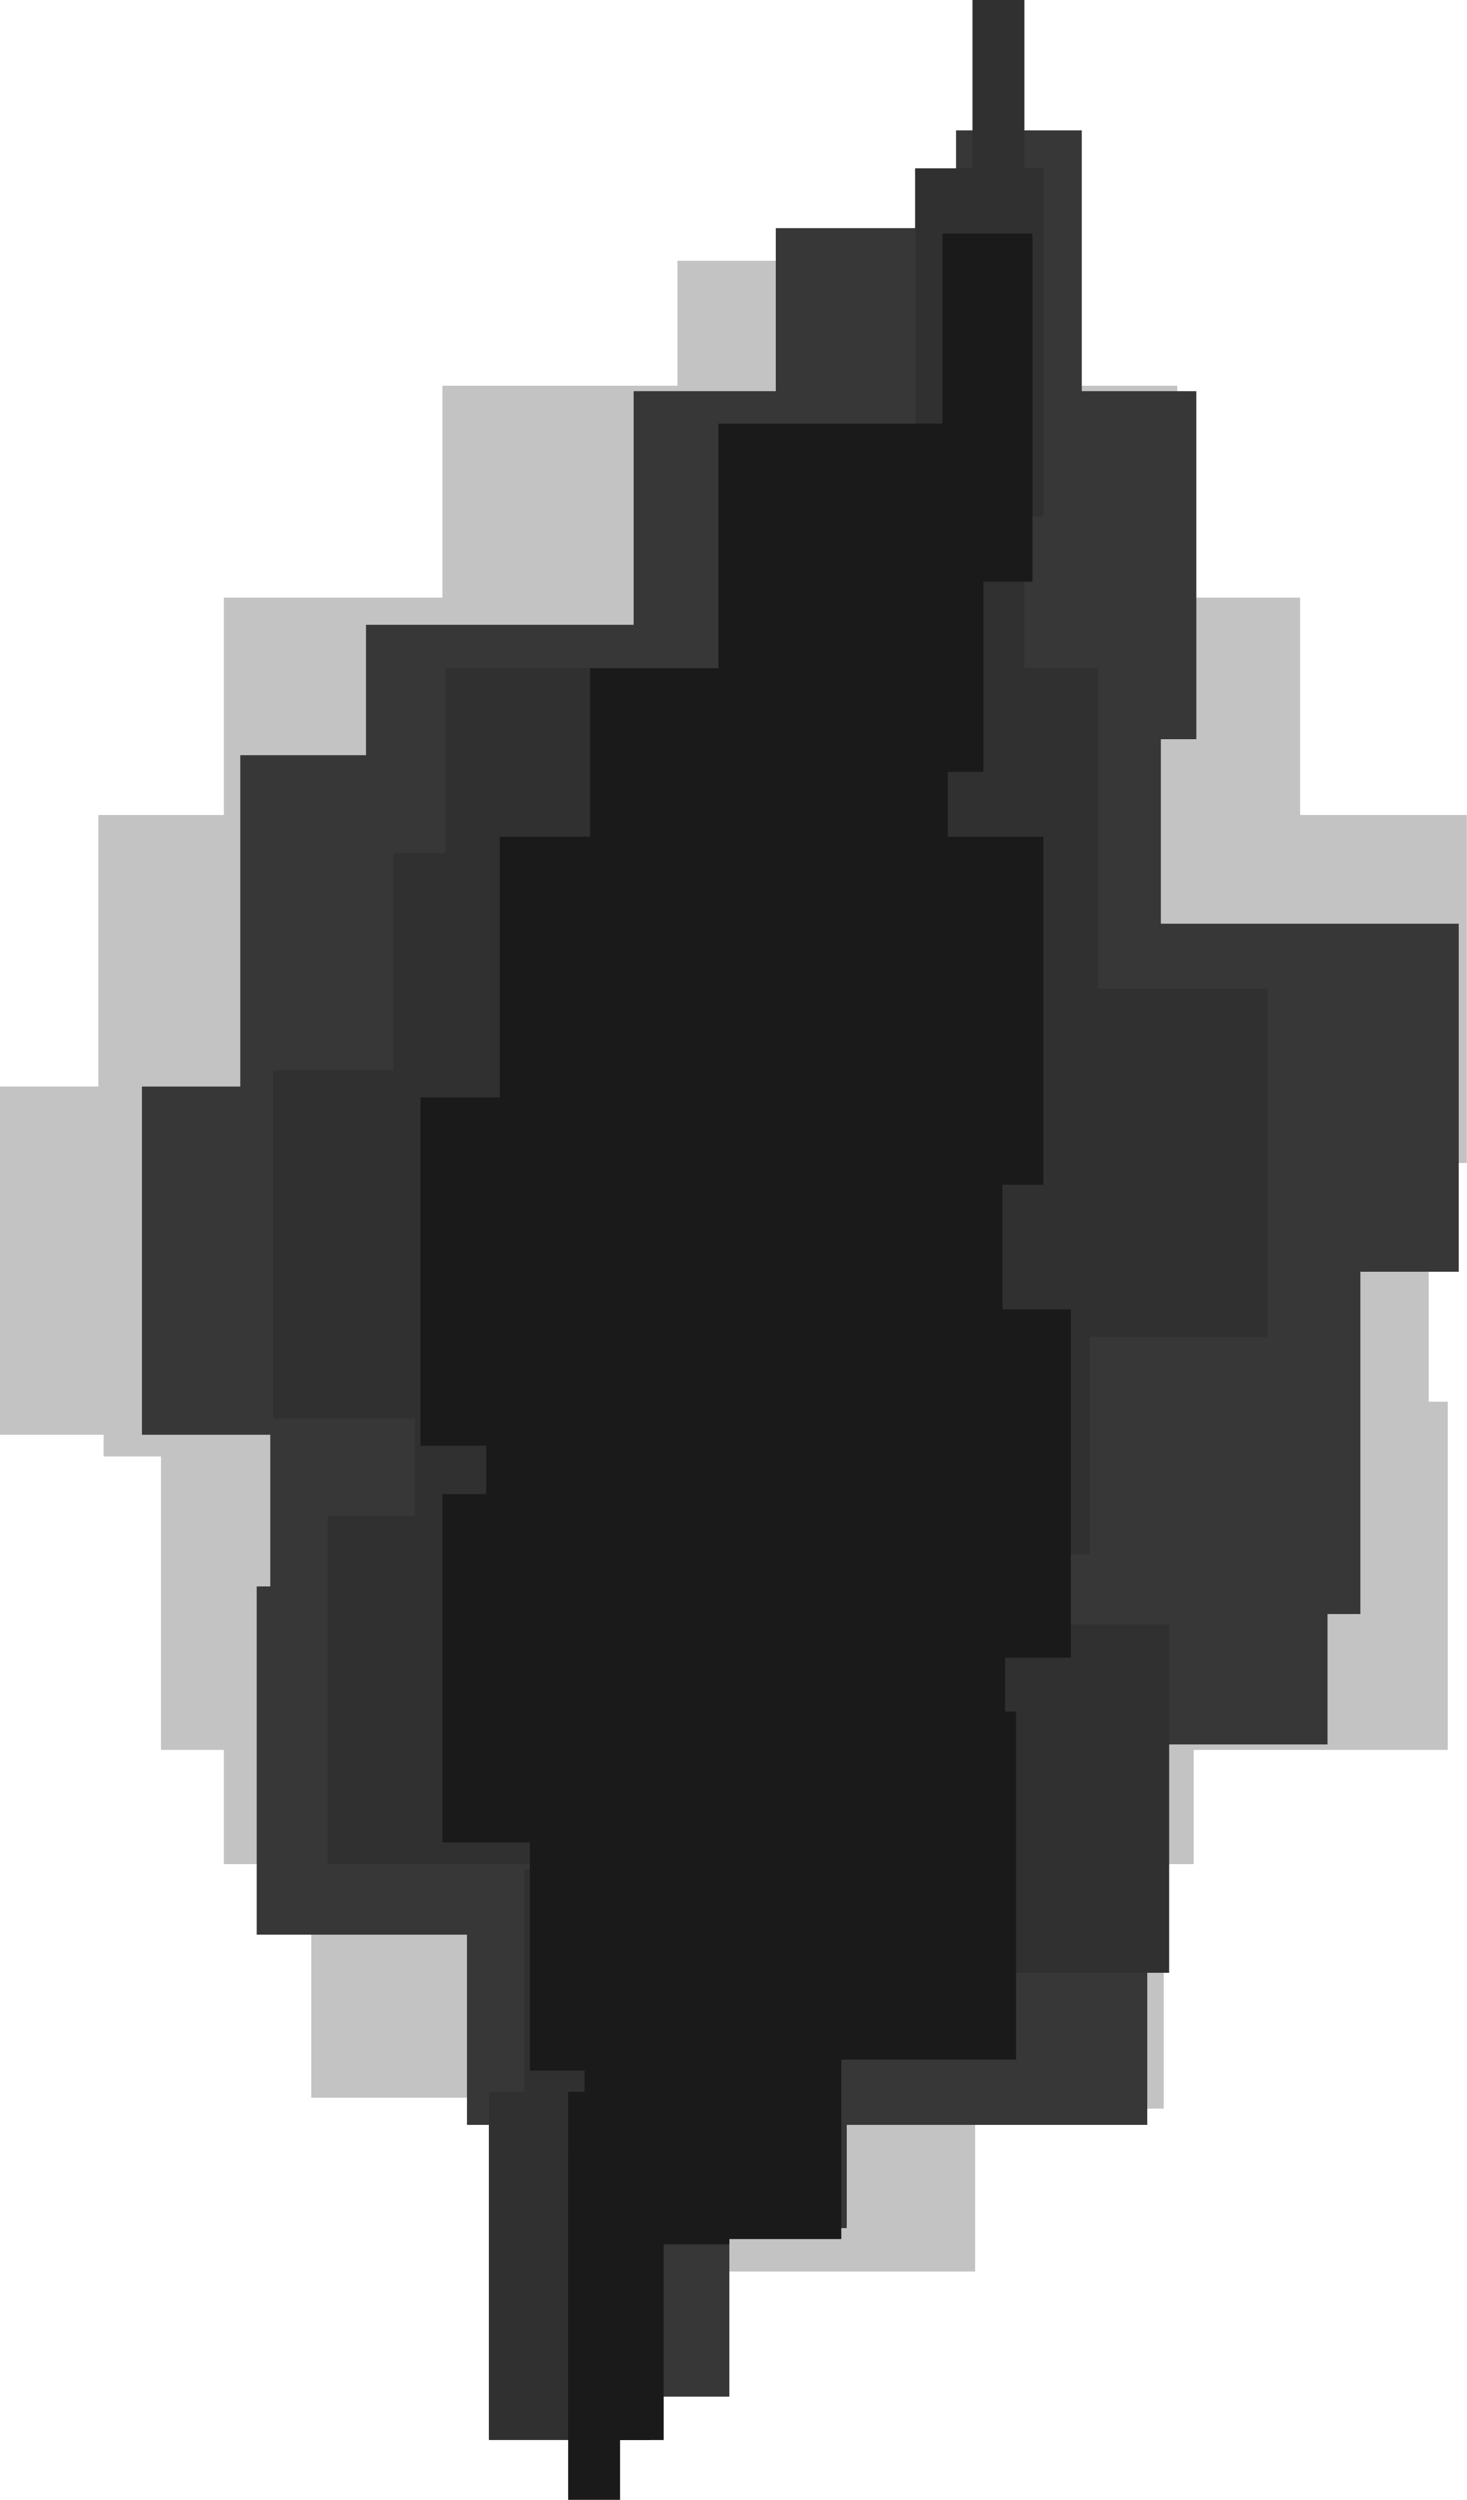 <svg width="66.978" height="114.073" viewBox="0 0 66.978 114.073" fill="none" xmlns="http://www.w3.org/2000/svg" xmlns:xlink="http://www.w3.org/1999/xlink">
	<desc>
			Created with Pixso.
	</desc>
	<defs/>
	<path id="Форма 2 (Граница)" d="M20.2 17.6L20.57 17.6L21.2 17.6L22.07 17.6L23.19 17.6L24.57 17.6L26.19 17.6L27.93 17.6L29.93 17.6L32.17 17.6L33.42 17.6L34.67 17.6L37.41 17.6L40.28 17.6L44.52 17.6L48.64 17.6L50.38 17.6L51.13 17.6L51.88 17.6L52.63 17.6L52.88 17.6L53.13 17.6L53.5 17.6L53.63 17.6L53.75 17.6L53.75 33.49L53.63 33.49L53.5 33.49L53.13 33.49L52.88 33.49L52.63 33.49L51.88 33.49L51.13 33.49L50.38 33.49L48.64 33.49L44.52 33.49L40.28 33.49L37.41 33.49L34.67 33.49L33.42 33.49L32.17 33.49L29.93 33.49L27.93 33.49L26.19 33.49L24.57 33.49L23.19 33.49L22.07 33.49L21.2 33.49L20.57 33.49L20.2 33.49L20.2 17.6Z" fill="#C3C3C3" fill-opacity="1" fill-rule="evenodd"/>
	<path id="Форма 3 (Граница)" d="M10.22 27.27L10.72 27.27L11.84 27.27L12.47 27.27L13.09 27.27L14.84 27.27L17.08 27.27L19.58 27.27L22.82 27.27L26.31 27.27L29.93 27.27L33.05 27.27L35.67 27.27L41.28 27.27L47.02 27.27L49.01 27.27L50.26 27.27L51.76 27.27L52.38 27.27L53 27.27L53.63 27.27L54.25 27.27L55.12 27.27L55.75 27.27L56.37 27.27L56.62 27.27L56.87 27.27L57.49 27.27L58.24 27.27L58.87 27.27L59.12 27.27L59.36 27.27L59.36 43.16L59.12 43.16L58.87 43.16L58.24 43.16L57.49 43.16L56.87 43.16L56.62 43.16L56.37 43.16L55.75 43.16L55.12 43.16L54.25 43.16L53.63 43.16L53 43.16L52.38 43.16L51.76 43.16L50.26 43.16L49.01 43.16L47.02 43.16L41.28 43.16L35.67 43.16L33.05 43.16L29.93 43.16L26.31 43.16L22.82 43.16L19.58 43.16L17.08 43.16L14.84 43.16L13.09 43.16L12.47 43.16L11.84 43.16L10.72 43.16L10.22 43.16L10.22 27.27Z" fill="#C3C3C3" fill-opacity="1" fill-rule="evenodd"/>
	<path id="Форма 4 (Граница)" d="M4.49 37.19L4.98 37.19L5.73 37.19L6.48 37.19L7.23 37.19L8.35 37.19L10.35 37.19L12.72 37.19L15.46 37.19L19.08 37.19L22.94 37.19L26.44 37.19L29.31 37.19L31.92 37.19L37.91 37.19L44.27 37.19L47.02 37.19L48.89 37.19L51.01 37.19L53.13 37.19L54.62 37.19L55.87 37.19L57.24 37.19L58.49 37.19L59.61 37.19L60.49 37.19L61.36 37.19L62.48 37.19L63.61 37.19L64.1 37.19L64.6 37.19L65.1 37.19L65.6 37.19L66.47 37.19L66.97 37.19L66.97 53.07L66.47 53.07L65.6 53.07L65.1 53.07L64.6 53.07L64.1 53.07L63.61 53.07L62.48 53.07L61.36 53.07L60.49 53.07L59.61 53.07L58.49 53.07L57.24 53.07L55.87 53.07L54.62 53.07L53.13 53.07L51.01 53.07L48.89 53.07L47.02 53.07L44.27 53.07L37.91 53.07L31.92 53.07L29.31 53.07L26.44 53.07L22.94 53.07L19.08 53.07L15.46 53.07L12.72 53.07L10.35 53.07L8.35 53.07L7.23 53.07L6.48 53.07L5.73 53.07L4.98 53.07L4.49 53.07L4.49 37.19Z" fill="#C3C3C3" fill-opacity="1" fill-rule="evenodd"/>
	<path id="Форма 5 (Граница)" d="M0 49.58L0.37 49.58L0.99 49.58L1.62 49.58L2.74 49.58L3.99 49.58L5.36 49.58L7.23 49.58L7.23 65.47L5.36 65.47L3.99 65.47L2.74 65.47L1.62 65.47L0.99 65.47L0.37 65.47L0 65.47L0 49.58Z" fill="#C3C3C3" fill-opacity="1" fill-rule="evenodd"/>
	<path id="Форма 6 (Граница)" d="M4.73 50.58L5.36 50.58L6.36 50.58L7.48 50.58L8.85 50.58L10.47 50.58L12.34 50.58L14.34 50.58L15.46 50.58L16.58 50.58L21.7 50.58L27.19 50.58L29.56 50.58L30.8 50.58L32.05 50.58L33.92 50.58L35.67 50.58L36.41 50.58L37.16 50.58L38.54 50.58L39.16 50.58L39.78 50.58L40.91 50.58L42.28 50.58L43.77 50.58L44.77 50.58L45.64 50.58L46.52 50.58L47.52 50.58L48.64 50.58L49.39 50.58L50.01 50.58L50.76 50.58L51.38 50.58L52.01 50.58L52.63 50.58L52.88 50.58L53.13 50.58L53.5 50.58L53.88 50.58L54.13 50.58L54.38 50.58L54.87 50.58L55.5 50.58L56.12 50.58L56.37 50.58L56.62 50.58L56.87 50.58L57.12 50.58L57.49 50.58L57.87 50.58L58.24 50.58L58.37 50.58L58.49 50.58L58.87 50.58L59.24 50.58L59.61 50.58L59.86 50.58L60.11 50.58L60.36 50.58L60.61 50.58L60.99 50.58L61.11 50.58L61.24 50.58L61.36 50.58L61.48 50.58L61.73 50.58L62.23 50.58L62.86 50.58L63.48 50.58L64.1 50.58L64.35 50.58L64.6 50.58L64.98 50.58L65.1 50.58L65.23 50.58L65.23 66.46L65.1 66.46L64.98 66.46L64.6 66.46L64.35 66.46L64.1 66.46L63.48 66.46L62.86 66.46L62.23 66.46L61.73 66.46L61.48 66.46L61.36 66.46L61.24 66.46L61.11 66.46L60.99 66.46L60.61 66.46L60.36 66.46L60.11 66.46L59.86 66.46L59.61 66.46L59.24 66.46L58.87 66.46L58.49 66.46L58.37 66.46L58.24 66.46L57.87 66.46L57.49 66.46L57.12 66.46L56.87 66.46L56.62 66.46L56.37 66.46L56.12 66.46L55.5 66.46L54.87 66.46L54.38 66.46L54.13 66.46L53.88 66.46L53.5 66.46L53.13 66.46L52.88 66.46L52.63 66.46L52.01 66.46L51.38 66.46L50.76 66.46L50.01 66.46L49.39 66.46L48.64 66.46L47.52 66.46L46.52 66.46L45.64 66.46L44.77 66.46L43.77 66.46L42.28 66.46L40.91 66.46L39.78 66.46L39.16 66.46L38.54 66.46L37.16 66.46L36.41 66.46L35.67 66.46L33.92 66.46L32.05 66.46L30.8 66.46L29.56 66.46L27.19 66.46L21.7 66.46L16.58 66.46L15.46 66.46L14.34 66.46L12.34 66.46L10.47 66.46L8.85 66.46L7.48 66.46L6.36 66.46L5.36 66.46L4.73 66.46L4.73 50.58Z" fill="#C3C3C3" fill-opacity="1" fill-rule="evenodd"/>
	<path id="Форма 7 (Граница)" d="M66.1 79.85L65.6 79.85L65.1 79.85L64.6 79.85L63.73 79.85L62.86 79.85L61.86 79.85L60.74 79.85L60.11 79.85L59.49 79.85L57.99 79.85L57.12 79.85L56.25 79.85L55.37 79.85L54.5 79.85L50.51 79.85L45.89 79.85L43.77 79.85L42.65 79.85L41.53 79.85L40.28 79.85L39.28 79.85L38.41 79.85L37.66 79.85L37.16 79.85L36.54 79.85L35.92 79.85L35.17 79.85L34.42 79.85L33.55 79.85L32.42 79.85L31.68 79.85L31.05 79.85L30.18 79.85L29.18 79.85L28.18 79.85L27.31 79.85L26.69 79.85L26.44 79.85L26.19 79.85L25.69 79.85L25.31 79.85L24.94 79.85L24.44 79.85L24.07 79.85L23.94 79.85L23.82 79.85L23.44 79.85L23.07 79.85L22.57 79.85L21.82 79.85L21.2 79.85L20.7 79.85L20.33 79.85L19.95 79.85L19.7 79.85L19.45 79.85L19.08 79.85L18.7 79.85L18.33 79.85L18.2 79.85L18.08 79.85L17.96 79.85L17.83 79.85L17.71 79.85L17.58 79.85L17.08 79.85L16.46 79.85L16.21 79.85L15.96 79.85L15.59 79.85L15.46 79.85L15.34 79.85L15.21 79.85L15.09 79.85L14.84 79.85L14.71 79.85L14.59 79.85L14.46 79.85L14.34 79.85L14.21 79.85L14.09 79.85L13.71 79.85L13.47 79.85L13.22 79.85L12.97 79.85L12.72 79.85L12.34 79.85L12.22 79.85L12.09 79.85L11.84 79.85L11.72 79.85L11.59 79.85L11.47 79.85L11.35 79.85L11.1 79.85L10.97 79.85L10.85 79.85L10.72 79.85L10.6 79.85L10.47 79.85L10.35 79.85L10.22 79.85L10.1 79.85L9.85 79.85L9.72 79.85L9.6 79.85L9.35 79.85L9.22 79.85L9.1 79.85L8.98 79.85L8.85 79.85L8.73 79.85L8.6 79.85L8.48 79.85L8.35 79.85L8.1 79.85L7.98 79.85L7.85 79.85L7.73 79.85L7.6 79.85L7.35 79.85L7.35 63.96L7.6 63.96L7.73 63.96L7.85 63.96L7.98 63.96L8.1 63.96L8.35 63.96L8.48 63.96L8.6 63.96L8.73 63.96L8.85 63.96L8.98 63.96L9.1 63.96L9.22 63.96L9.35 63.96L9.6 63.96L9.72 63.96L9.85 63.96L10.1 63.96L10.22 63.96L10.35 63.96L10.47 63.96L10.6 63.96L10.72 63.96L10.85 63.96L10.97 63.96L11.1 63.96L11.35 63.96L11.47 63.96L11.59 63.96L11.72 63.96L11.84 63.96L12.09 63.96L12.22 63.96L12.34 63.96L12.72 63.96L12.97 63.96L13.22 63.96L13.47 63.96L13.71 63.96L14.09 63.96L14.21 63.96L14.34 63.96L14.46 63.96L14.59 63.96L14.71 63.96L14.84 63.96L15.09 63.96L15.21 63.96L15.34 63.96L15.46 63.96L15.59 63.96L15.96 63.96L16.21 63.96L16.46 63.96L17.08 63.96L17.58 63.96L17.71 63.96L17.83 63.96L17.96 63.96L18.08 63.96L18.2 63.96L18.33 63.96L18.7 63.96L19.08 63.96L19.45 63.96L19.7 63.96L19.95 63.96L20.33 63.96L20.7 63.96L21.2 63.96L21.82 63.96L22.57 63.96L23.07 63.96L23.44 63.96L23.82 63.96L23.94 63.96L24.07 63.96L24.44 63.96L24.94 63.96L25.31 63.96L25.69 63.96L26.19 63.96L26.44 63.96L26.69 63.96L27.31 63.96L28.18 63.96L29.18 63.96L30.18 63.96L31.05 63.96L31.68 63.96L32.42 63.96L33.55 63.96L34.42 63.96L35.17 63.96L35.92 63.96L36.54 63.96L37.16 63.96L37.66 63.96L38.41 63.96L39.28 63.96L40.28 63.96L41.53 63.96L42.65 63.96L43.77 63.96L45.89 63.96L50.51 63.96L54.5 63.96L55.37 63.96L56.25 63.96L57.12 63.96L57.99 63.96L59.49 63.96L60.11 63.96L60.74 63.96L61.86 63.96L62.86 63.96L63.73 63.96L64.6 63.96L65.1 63.96L65.6 63.96L66.1 63.96L66.1 79.85Z" fill="#C3C3C3" fill-opacity="1" fill-rule="evenodd"/>
	<path id="Форма 8 (Граница)" d="M10.22 69.17L12.72 69.17L15.96 69.17L17.71 69.17L19.58 69.17L21.32 69.17L23.07 69.17L25.06 69.17L26.19 69.17L27.31 69.17L28.43 69.17L29.56 69.17L31.68 69.17L33.92 69.17L36.17 69.17L38.16 69.17L42.03 69.17L46.02 69.17L47.89 69.17L49.01 69.17L50.01 69.17L50.88 69.17L51.76 69.17L52.75 69.17L53.38 69.17L53.63 69.17L53.88 69.17L54.25 69.17L54.5 69.17L54.5 85.06L54.25 85.06L53.88 85.06L53.63 85.06L53.38 85.06L52.75 85.06L51.76 85.06L50.88 85.06L50.01 85.06L49.01 85.06L47.89 85.06L46.02 85.06L42.03 85.06L38.16 85.06L36.17 85.06L33.92 85.06L31.68 85.06L29.56 85.06L28.43 85.06L27.31 85.06L26.19 85.06L25.06 85.06L23.07 85.06L21.32 85.06L19.58 85.06L17.71 85.06L15.96 85.06L12.72 85.06L10.22 85.06L10.22 69.17Z" fill="#C3C3C3" fill-opacity="1" fill-rule="evenodd"/>
	<path id="Форма 9 (Граница)" d="M53.13 96.22L52.63 96.22L52.01 96.22L51.51 96.22L50.63 96.22L50.13 96.22L49.64 96.22L49.14 96.22L48.64 96.22L47.52 96.22L46.27 96.22L45.64 96.22L45.02 96.22L43.65 96.22L42.15 96.22L40.91 96.22L38.04 96.22L34.54 96.22L32.92 96.22L32.17 96.22L31.92 96.22L31.68 96.22L31.3 96.22L31.18 96.22L31.05 96.22L30.93 96.22L30.8 96.22L30.68 96.22L30.55 96.22L30.43 96.22L30.3 96.22L29.93 96.22L29.18 96.22L28.43 96.22L28.06 96.22L27.68 96.22L27.31 96.22L27.31 80.33L27.68 80.33L28.06 80.33L28.43 80.33L29.18 80.33L29.93 80.33L30.3 80.33L30.43 80.33L30.55 80.33L30.68 80.33L30.8 80.33L30.93 80.33L31.05 80.33L31.18 80.33L31.3 80.33L31.68 80.33L31.92 80.33L32.17 80.33L32.92 80.33L34.54 80.33L38.04 80.33L40.91 80.33L42.15 80.33L43.65 80.33L45.02 80.33L45.64 80.33L46.27 80.33L47.52 80.33L48.64 80.33L49.14 80.33L49.64 80.33L50.13 80.33L50.63 80.33L51.51 80.33L52.01 80.33L52.63 80.33L53.13 80.33L53.13 96.22Z" fill="#C3C3C3" fill-opacity="1" fill-rule="evenodd"/>
	<path id="Форма 10 (Граница)" d="M14.21 79.83L14.59 79.83L15.21 79.83L15.59 79.83L15.96 79.83L16.83 79.83L17.46 79.83L18.08 79.83L19.2 79.83L20.45 79.83L21.2 79.83L21.95 79.83L23.32 79.83L24.94 79.83L26.81 79.83L28.43 79.83L30.68 79.83L32.55 79.83L33.05 79.83L33.17 79.83L33.3 79.83L33.42 79.83L33.55 79.83L33.8 79.83L33.8 95.72L33.55 95.72L33.42 95.72L33.3 95.72L33.17 95.72L33.05 95.72L32.55 95.72L30.68 95.72L28.43 95.72L26.81 95.72L24.94 95.72L23.32 95.72L21.95 95.72L21.2 95.72L20.45 95.72L19.2 95.72L18.08 95.72L17.46 95.72L16.83 95.72L15.96 95.72L15.59 95.72L15.21 95.72L14.59 95.72L14.21 95.72L14.21 79.83Z" fill="#C3C3C3" fill-opacity="1" fill-rule="evenodd"/>
	<path id="Форма 11 (Граница)" d="M23.69 87.77L24.32 87.77L25.19 87.77L25.81 87.77L26.31 87.77L26.94 87.77L27.43 87.77L27.93 87.77L29.18 87.77L30.43 87.77L31.55 87.77L32.8 87.77L33.8 87.77L34.79 87.77L36.17 87.77L37.54 87.77L40.41 87.77L43.15 87.77L43.77 87.77L43.9 87.77L44.02 87.77L44.15 87.77L44.27 87.77L44.4 87.77L44.52 87.77L44.52 103.65L44.4 103.65L44.27 103.65L44.15 103.65L44.02 103.65L43.9 103.65L43.77 103.65L43.15 103.65L40.41 103.65L37.54 103.65L36.17 103.65L34.79 103.65L33.8 103.65L32.8 103.65L31.55 103.65L30.43 103.65L29.18 103.65L27.93 103.65L27.43 103.65L26.94 103.65L26.31 103.65L25.81 103.65L25.19 103.65L24.32 103.65L23.69 103.65L23.69 87.77Z" fill="#C3C3C3" fill-opacity="1" fill-rule="evenodd"/>
	<path id="Форма 12 (Граница)" d="M30.93 11.9L31.43 11.9L32.17 11.9L32.67 11.9L32.92 11.9L33.17 11.9L33.8 11.9L34.42 11.9L35.17 11.9L36.17 11.9L37.29 11.9L38.78 11.9L40.28 11.9L41.65 11.9L43.15 11.9L44.4 11.9L45.52 11.9L46.27 11.9L46.39 11.9L46.52 11.9L46.64 11.9L46.77 11.9L47.14 11.9L47.52 11.9L47.64 11.9L47.77 11.9L47.89 11.9L48.01 11.9L48.14 11.9L48.26 11.9L48.51 11.9L48.64 11.9L48.76 11.9L48.76 27.78L48.64 27.78L48.51 27.78L48.26 27.78L48.14 27.78L48.01 27.78L47.89 27.78L47.77 27.78L47.64 27.78L47.52 27.78L47.14 27.78L46.77 27.78L46.64 27.78L46.52 27.78L46.39 27.78L46.27 27.78L45.52 27.78L44.4 27.78L43.15 27.78L41.65 27.78L40.28 27.78L38.78 27.78L37.29 27.78L36.17 27.78L35.17 27.78L34.42 27.78L33.8 27.78L33.17 27.78L32.92 27.78L32.67 27.78L32.17 27.78L31.43 27.78L30.93 27.78L30.93 11.9Z" fill="#C3C3C3" fill-opacity="1" fill-rule="evenodd"/>
	<path id="Форма 13 (Граница)" d="M52.38 96.96L52.01 96.96L51.51 96.96L51.38 96.96L51.26 96.96L51.13 96.96L51.01 96.96L50.88 96.96L50.76 96.96L50.26 96.96L49.26 96.96L47.89 96.96L46.52 96.96L44.77 96.96L43.03 96.96L41.28 96.96L39.41 96.96L37.79 96.96L34.54 96.96L30.93 96.96L29.18 96.96L28.31 96.96L27.43 96.96L26.56 96.96L25.81 96.96L25.19 96.96L24.69 96.96L24.32 96.96L24.19 96.96L24.07 96.96L23.94 96.96L23.82 96.96L23.44 96.96L23.19 96.96L22.94 96.96L22.7 96.96L22.45 96.96L22.2 96.96L21.95 96.96L21.57 96.96L21.45 96.96L21.32 96.96L21.32 81.07L21.45 81.07L21.57 81.07L21.95 81.07L22.2 81.07L22.45 81.07L22.7 81.07L22.94 81.07L23.19 81.07L23.44 81.07L23.82 81.07L23.94 81.07L24.07 81.07L24.19 81.07L24.32 81.07L24.69 81.07L25.19 81.07L25.81 81.07L26.56 81.07L27.43 81.07L28.31 81.07L29.18 81.07L30.93 81.07L34.54 81.07L37.79 81.07L39.41 81.07L41.28 81.07L43.03 81.07L44.77 81.07L46.52 81.07L47.89 81.07L49.26 81.07L50.26 81.07L50.76 81.07L50.88 81.07L51.01 81.07L51.13 81.07L51.26 81.07L51.38 81.07L51.51 81.07L52.01 81.07L52.38 81.07L52.38 96.96Z" fill="#373737" fill-opacity="1" fill-rule="evenodd"/>
	<path id="Форма 14 (Граница)" d="M11.72 72.39L12.34 72.39L13.47 72.39L14.21 72.39L15.09 72.39L16.71 72.39L18.7 72.39L19.7 72.39L20.7 72.39L22.82 72.39L24.94 72.39L27.06 72.39L29.43 72.39L31.68 72.39L33.55 72.39L35.17 72.39L38.04 72.39L40.91 72.39L42.03 72.39L42.53 72.39L42.9 72.39L43.27 72.39L43.4 72.39L43.52 72.39L43.65 72.39L43.77 72.39L43.9 72.39L44.02 72.39L44.52 72.39L45.52 72.39L46.52 72.39L46.52 88.28L45.52 88.28L44.52 88.28L44.02 88.28L43.9 88.28L43.77 88.28L43.65 88.28L43.52 88.28L43.4 88.28L43.27 88.28L42.9 88.28L42.53 88.28L42.03 88.28L40.91 88.28L38.04 88.28L35.17 88.28L33.55 88.28L31.68 88.28L29.43 88.28L27.06 88.28L24.94 88.28L22.82 88.28L20.7 88.28L19.7 88.28L18.7 88.28L16.71 88.28L15.09 88.28L14.21 88.28L13.47 88.28L12.34 88.28L11.72 88.28L11.72 72.39Z" fill="#373737" fill-opacity="1" fill-rule="evenodd"/>
	<path id="Форма 15 (Граница)" d="M50.88 76.38L47.02 76.38L42.28 76.38L40.03 76.38L37.66 76.38L35.79 76.38L33.42 76.38L30.8 76.38L29.68 76.38L28.56 76.38L26.19 76.38L24.94 76.38L23.69 76.38L21.45 76.38L19.7 76.38L18.45 76.38L16.83 76.38L15.21 76.38L14.34 76.38L13.71 76.38L13.47 76.38L13.22 76.38L12.97 76.38L12.72 76.38L12.34 76.38L12.34 60.49L12.72 60.49L12.97 60.49L13.22 60.49L13.47 60.49L13.71 60.49L14.34 60.49L15.21 60.49L16.83 60.49L18.45 60.49L19.7 60.49L21.45 60.49L23.69 60.49L24.94 60.49L26.19 60.49L28.56 60.49L29.68 60.49L30.8 60.49L33.42 60.49L35.79 60.49L37.66 60.49L40.03 60.49L42.28 60.49L47.02 60.49L50.88 60.49L50.88 76.38Z" fill="#373737" fill-opacity="1" fill-rule="evenodd"/>
	<path id="Форма 16 (Граница)" d="M6.48 49.58L8.6 49.58L11.59 49.58L13.59 49.58L15.71 49.58L17.96 49.58L20.33 49.58L22.45 49.58L24.69 49.58L25.94 49.58L27.19 49.58L29.56 49.58L31.92 49.58L34.17 49.58L35.17 49.58L36.17 49.58L38.04 49.58L40.91 49.58L43.65 49.58L44.9 49.58L45.77 49.58L46.39 49.58L46.64 49.58L46.89 49.58L47.39 49.58L47.64 49.58L47.89 49.58L48.39 49.58L49.14 49.58L49.89 49.58L50.26 49.58L50.63 49.58L51.01 49.58L51.13 49.58L51.26 49.58L51.38 49.58L51.51 49.58L51.63 49.58L51.76 49.58L52.13 49.58L52.5 49.58L52.5 65.47L52.13 65.47L51.76 65.47L51.63 65.47L51.51 65.47L51.38 65.47L51.26 65.47L51.13 65.47L51.01 65.47L50.63 65.47L50.26 65.47L49.89 65.47L49.14 65.47L48.39 65.47L47.89 65.47L47.64 65.47L47.39 65.47L46.89 65.47L46.64 65.47L46.39 65.47L45.77 65.47L44.9 65.47L43.65 65.47L40.91 65.47L38.04 65.47L36.17 65.47L35.17 65.47L34.17 65.47L31.92 65.47L29.56 65.47L27.19 65.47L25.94 65.47L24.69 65.47L22.45 65.47L20.33 65.47L17.96 65.47L15.71 65.47L13.59 65.47L11.59 65.47L8.6 65.47L6.48 65.47L6.48 49.58Z" fill="#373737" fill-opacity="1" fill-rule="evenodd"/>
	<path id="Форма 17 (Граница)" d="M51.13 54.06L49.26 54.06L46.64 54.06L45.27 54.06L44.15 54.06L42.65 54.06L40.78 54.06L39.91 54.06L39.03 54.06L38.16 54.06L37.29 54.06L35.67 54.06L34.17 54.06L32.55 54.06L31.05 54.06L29.93 54.06L27.93 54.06L25.81 54.06L24.94 54.06L24.57 54.06L24.07 54.06L23.32 54.06L22.57 54.06L21.7 54.06L20.95 54.06L20.33 54.06L19.7 54.06L19.7 38.18L20.33 38.18L20.95 38.18L21.7 38.18L22.57 38.18L23.32 38.18L24.07 38.18L24.57 38.18L24.94 38.18L25.81 38.18L27.93 38.18L29.93 38.18L31.05 38.18L32.55 38.18L34.17 38.18L35.67 38.18L37.29 38.18L38.16 38.18L39.03 38.18L39.91 38.18L40.78 38.18L42.65 38.18L44.15 38.18L45.27 38.18L46.64 38.18L49.26 38.18L51.13 38.18L51.13 54.06Z" fill="#373737" fill-opacity="1" fill-rule="evenodd"/>
	<path id="Форма 18 (Граница)" d="M16.71 28.51L17.83 28.51L19.7 28.51L21.57 28.51L23.94 28.51L25.56 28.51L26.31 28.51L27.68 28.51L30.05 28.51L32.92 28.51L35.54 28.51L37.54 28.51L39.16 28.51L40.53 28.51L42.78 28.51L45.15 28.51L46.52 28.51L47.39 28.51L48.14 28.51L48.89 28.51L49.64 28.51L50.38 28.51L50.88 28.51L51.26 28.51L51.38 28.51L51.51 28.51L51.63 28.51L51.76 28.51L51.88 28.51L52.01 28.51L52.26 28.51L52.63 28.51L53 28.51L53 44.4L52.63 44.4L52.26 44.4L52.01 44.4L51.88 44.4L51.76 44.4L51.63 44.4L51.51 44.4L51.38 44.4L51.26 44.4L50.88 44.4L50.38 44.4L49.64 44.4L48.89 44.4L48.14 44.4L47.39 44.4L46.52 44.4L45.15 44.4L42.78 44.4L40.53 44.4L39.16 44.4L37.54 44.4L35.54 44.4L32.92 44.4L30.05 44.4L27.68 44.4L26.31 44.4L25.56 44.4L23.94 44.4L21.57 44.4L19.7 44.4L17.83 44.4L16.71 44.4L16.71 28.51Z" fill="#373737" fill-opacity="1" fill-rule="evenodd"/>
	<path id="Форма 19 (Граница)" d="M54.62 33.73L52.88 33.73L50.51 33.73L49.14 33.73L47.39 33.73L45.64 33.73L43.9 33.73L42.15 33.73L40.78 33.73L39.41 33.73L38.04 33.73L36.66 33.73L35.42 33.73L34.29 33.73L32.55 33.73L31.3 33.73L31.18 33.73L31.05 33.73L30.93 33.73L30.8 33.73L30.43 33.73L29.68 33.73L28.93 33.73L28.93 17.85L29.68 17.85L30.43 17.85L30.8 17.85L30.93 17.85L31.05 17.85L31.18 17.85L31.3 17.85L32.55 17.85L34.29 17.85L35.42 17.85L36.66 17.85L38.04 17.85L39.41 17.85L40.78 17.85L42.15 17.85L43.9 17.85L45.64 17.85L47.39 17.85L49.14 17.85L50.51 17.85L52.88 17.85L54.62 17.85L54.62 33.73Z" fill="#373737" fill-opacity="1" fill-rule="evenodd"/>
	<path id="Форма 20 (Граница)" d="M35.42 10.41L35.79 10.41L36.29 10.41L36.41 10.41L36.54 10.41L36.91 10.41L37.41 10.41L37.66 10.41L37.91 10.41L38.54 10.41L39.28 10.41L40.16 10.41L41.15 10.41L42.4 10.41L43.65 10.41L45.52 10.41L47.27 10.41L47.76 10.41L47.89 10.41L48.01 10.41L48.39 10.41L48.39 26.3L48.01 26.3L47.89 26.3L47.76 26.3L47.27 26.3L45.52 26.3L43.65 26.3L42.4 26.3L41.15 26.3L40.16 26.3L39.28 26.3L38.54 26.3L37.91 26.3L37.66 26.3L37.41 26.3L36.91 26.3L36.54 26.3L36.41 26.3L36.29 26.3L35.79 26.3L35.42 26.3L35.42 10.41Z" fill="#373737" fill-opacity="1" fill-rule="evenodd"/>
	<path id="Форма 21 (Граница)" d="M62.11 73.65L61.61 73.65L60.86 73.65L60.24 73.65L59.36 73.65L58.37 73.65L57.24 73.65L55.75 73.65L54.87 73.65L54 73.65L52.13 73.65L50.01 73.65L47.89 73.65L46.02 73.65L42.53 73.65L42.53 57.77L46.02 57.77L47.89 57.77L50.01 57.77L52.13 57.77L54 57.77L54.87 57.77L55.75 57.77L57.24 57.77L58.37 57.77L59.36 57.77L60.24 57.77L60.86 57.77L61.61 57.77L62.11 57.77L62.11 73.65Z" fill="#373737" fill-opacity="1" fill-rule="evenodd"/>
	<path id="Форма 22 (Граница)" d="M66.6 58.03L65.97 58.03L65.1 58.03L64.48 58.03L63.36 58.03L61.98 58.03L61.36 58.03L60.74 58.03L58.87 58.03L56.62 58.03L54.5 58.03L52.5 58.03L50.38 58.03L48.39 58.03L46.52 58.03L43.15 58.03L40.28 58.03L38.91 58.03L38.04 58.03L37.41 58.03L36.79 58.03L36.41 58.03L36.04 58.03L35.92 58.03L35.79 58.03L35.54 58.03L35.17 58.03L34.79 58.03L34.17 58.03L33.42 58.03L32.8 58.03L32.17 58.03L31.92 58.03L31.68 58.03L31.43 58.03L31.18 58.03L31.18 42.15L31.43 42.15L31.68 42.15L31.92 42.15L32.17 42.15L32.8 42.15L33.42 42.15L34.17 42.15L34.79 42.15L35.17 42.15L35.54 42.15L35.79 42.15L35.92 42.15L36.04 42.15L36.41 42.15L36.79 42.15L37.41 42.15L38.04 42.15L38.91 42.15L40.28 42.15L43.15 42.15L46.52 42.15L48.39 42.15L50.38 42.15L52.5 42.15L54.5 42.15L56.62 42.15L58.87 42.15L60.74 42.15L61.36 42.15L61.98 42.15L63.36 42.15L64.48 42.15L65.1 42.15L65.97 42.15L66.6 42.15L66.6 58.03Z" fill="#373737" fill-opacity="1" fill-rule="evenodd"/>
	<path id="Форма 23 (Граница)" d="M10.97 34.46L11.47 34.46L12.22 34.46L12.47 34.46L12.72 34.46L13.09 34.46L13.47 34.46L14.21 34.46L14.71 34.46L15.21 34.46L16.21 34.46L17.33 34.46L18.7 34.46L19.45 34.46L20.2 34.46L20.95 34.46L21.7 34.46L26.19 34.46L31.18 34.46L32.42 34.46L33.67 34.46L35.29 34.46L36.29 34.46L37.54 34.46L38.66 34.46L39.78 34.46L41.28 34.46L42.53 34.46L42.53 50.35L41.28 50.35L39.78 50.35L38.66 50.35L37.54 50.35L36.29 50.35L35.29 50.35L33.67 50.35L32.42 50.35L31.18 50.35L26.19 50.35L21.7 50.35L20.95 50.35L20.2 50.35L19.45 50.35L18.7 50.35L17.33 50.35L16.21 50.35L15.21 50.35L14.71 50.35L14.21 50.35L13.47 50.35L13.09 50.35L12.72 50.35L12.47 50.35L12.22 50.35L11.47 50.35L10.97 50.35L10.97 34.46Z" fill="#373737" fill-opacity="1" fill-rule="evenodd"/>
	<path id="Форма 24 (Граница)" d="M38.66 101.67L38.29 101.67L37.54 101.67L36.79 101.67L35.92 101.67L35.17 101.67L34.54 101.67L33.8 101.67L33.05 101.67L31.68 101.67L30.43 101.67L30.18 101.67L29.93 101.67L29.55 101.67L29.18 101.67L28.93 101.67L28.68 101.67L28.31 101.67L27.93 101.67L27.56 101.67L27.43 101.67L27.31 101.67L27.19 101.67L27.06 101.67L27.06 85.78L27.19 85.78L27.31 85.78L27.43 85.78L27.56 85.78L27.93 85.78L28.31 85.78L28.68 85.78L28.93 85.78L29.18 85.78L29.55 85.78L29.93 85.78L30.18 85.78L30.43 85.78L31.68 85.78L33.05 85.78L33.8 85.78L34.54 85.78L35.17 85.78L35.92 85.78L36.79 85.78L37.54 85.78L38.29 85.78L38.66 85.78L38.66 101.67Z" fill="#373737" fill-opacity="1" fill-rule="evenodd"/>
	<path id="Форма 25 (Граница)" d="M60.61 79.6L59.99 79.6L58.87 79.6L57.87 79.6L56.99 79.6L56.12 79.6L54.62 79.6L53 79.6L52.38 79.6L51.76 79.6L50.63 79.6L50.13 79.6L49.64 79.6L48.51 79.6L47.27 79.6L43.4 79.6L39.66 79.6L38.91 79.6L38.91 63.72L39.66 63.72L43.4 63.72L47.27 63.72L48.51 63.72L49.64 63.72L50.13 63.72L50.63 63.72L51.76 63.72L52.38 63.72L53 63.72L54.62 63.72L56.12 63.72L56.99 63.72L57.87 63.72L58.87 63.72L59.99 63.72L60.61 63.72L60.61 79.6Z" fill="#373737" fill-opacity="1" fill-rule="evenodd"/>
	<path id="Форма 26 (Граница)" d="M49.39 21.83L48.76 21.83L47.89 21.83L47.64 21.83L47.39 21.83L46.77 21.83L46.02 21.83L45.52 21.83L45.15 21.83L44.77 21.83L44.4 21.83L44.02 21.83L43.65 21.83L43.65 5.95L44.02 5.95L44.4 5.95L44.77 5.95L45.15 5.95L45.52 5.95L46.02 5.95L46.77 5.95L47.39 5.95L47.64 5.95L47.89 5.95L48.76 5.95L49.39 5.95L49.39 21.83Z" fill="#373737" fill-opacity="1" fill-rule="evenodd"/>
	<path id="Форма 27 (Граница)" d="M25.19 93.47L25.69 93.47L26.44 93.47L27.06 93.47L27.56 93.47L27.93 93.47L28.56 93.47L29.56 93.47L31.3 93.47L32.55 93.47L32.67 93.47L32.8 93.47L32.92 93.47L33.05 93.47L33.17 93.47L33.3 93.47L33.3 109.36L33.17 109.36L33.05 109.36L32.92 109.36L32.8 109.36L32.67 109.36L32.55 109.36L31.3 109.36L29.56 109.36L28.56 109.36L27.93 109.36L27.56 109.36L27.06 109.36L26.44 109.36L25.69 109.36L25.19 109.36L25.19 93.47Z" fill="#373737" fill-opacity="1" fill-rule="evenodd"/>
	<path id="Форма 28 (Граница)" d="M33.92 19.83L34.29 19.83L34.92 19.83L35.29 19.83L35.79 19.83L36.54 19.83L37.29 19.83L38.16 19.83L39.41 19.83L40.53 19.83L42.03 19.83L43.4 19.83L43.65 19.83L43.9 19.83L44.27 19.83L44.4 19.83L44.52 19.83L44.65 19.83L44.77 19.83L45.15 19.83L45.52 19.83L45.64 19.83L45.77 19.83L45.89 19.83L46.02 19.83L46.14 19.83L46.27 19.83L46.39 19.83L46.52 19.83L46.64 19.83L46.77 19.83L46.77 35.72L46.64 35.72L46.52 35.72L46.39 35.72L46.27 35.72L46.14 35.72L46.02 35.72L45.89 35.72L45.77 35.72L45.64 35.72L45.52 35.72L45.15 35.72L44.77 35.72L44.65 35.72L44.52 35.72L44.4 35.72L44.27 35.72L43.9 35.72L43.65 35.72L43.4 35.72L42.03 35.72L40.53 35.72L39.41 35.72L38.16 35.72L37.29 35.72L36.54 35.72L35.79 35.72L35.29 35.72L34.92 35.72L34.29 35.72L33.92 35.72L33.92 19.83Z" fill="#303030" fill-opacity="1" fill-rule="evenodd"/>
	<path id="Форма 29 (Граница)" d="M50.13 46.38L49.26 46.38L48.01 46.38L47.39 46.38L46.89 46.38L46.27 46.38L45.52 46.38L44.77 46.38L44.02 46.38L43.27 46.38L42.28 46.38L41.28 46.38L40.41 46.38L39.53 46.38L38.66 46.38L37.04 46.38L35.54 46.38L35.04 46.38L34.67 46.38L34.05 46.38L33.42 46.38L32.8 46.38L31.92 46.38L31.43 46.38L30.93 46.38L30.05 46.38L29.43 46.38L29.18 46.38L28.93 46.38L28.43 46.38L28.18 46.38L27.93 46.38L27.56 46.38L27.43 46.38L27.31 46.38L27.19 46.38L27.06 46.38L26.69 46.38L26.06 46.38L25.31 46.38L24.32 46.38L23.69 46.38L23.07 46.38L22.2 46.38L21.95 46.38L21.7 46.38L21.45 46.38L21.2 46.38L20.82 46.38L20.7 46.38L20.57 46.38L20.33 46.38L20.33 30.49L20.57 30.49L20.7 30.49L20.82 30.49L21.2 30.49L21.45 30.49L21.7 30.49L21.95 30.49L22.2 30.49L23.07 30.49L23.69 30.49L24.32 30.49L25.31 30.49L26.06 30.49L26.69 30.49L27.06 30.49L27.19 30.49L27.31 30.49L27.43 30.49L27.56 30.49L27.93 30.49L28.18 30.49L28.43 30.49L28.93 30.49L29.18 30.49L29.43 30.49L30.05 30.49L30.93 30.49L31.43 30.49L31.92 30.49L32.8 30.49L33.42 30.49L34.05 30.49L34.67 30.49L35.04 30.49L35.54 30.49L37.04 30.49L38.66 30.49L39.53 30.49L40.41 30.49L41.28 30.49L42.28 30.49L43.27 30.49L44.02 30.49L44.77 30.49L45.52 30.49L46.27 30.49L46.89 30.49L47.39 30.49L48.01 30.49L49.26 30.49L50.13 30.49L50.13 46.38Z" fill="#303030" fill-opacity="1" fill-rule="evenodd"/>
	<path id="Форма 30 (Граница)" d="M17.96 38.92L18.58 38.92L19.45 38.92L20.2 38.92L21.07 38.92L21.95 38.92L23.32 38.92L24.94 38.92L26.56 38.92L28.06 38.92L29.93 38.92L31.68 38.92L32.8 38.92L34.05 38.92L35.04 38.92L36.66 38.92L38.16 38.92L38.41 38.92L38.66 38.92L38.91 38.92L39.16 38.92L39.91 38.92L40.53 38.92L40.66 38.92L40.78 38.92L40.91 38.92L41.03 38.92L41.28 38.92L41.4 38.92L41.53 38.92L41.65 38.92L41.78 38.92L41.78 54.81L41.65 54.81L41.53 54.81L41.4 54.81L41.28 54.81L41.03 54.81L40.91 54.81L40.78 54.81L40.66 54.81L40.53 54.81L39.91 54.81L39.16 54.81L38.91 54.81L38.66 54.81L38.41 54.81L38.16 54.81L36.66 54.81L35.04 54.81L34.05 54.81L32.8 54.81L31.68 54.81L29.93 54.81L28.06 54.81L26.56 54.81L24.94 54.81L23.32 54.81L21.95 54.81L21.07 54.81L20.2 54.81L19.45 54.81L18.58 54.81L17.96 54.81L17.96 38.92Z" fill="#303030" fill-opacity="1" fill-rule="evenodd"/>
	<path id="Форма 31 (Граница)" d="M57.87 61.01L57.37 61.01L56.75 61.01L56.62 61.01L56.5 61.01L56.37 61.01L56.25 61.01L55.75 61.01L54.75 61.01L54.13 61.01L53.5 61.01L52.01 61.01L50.38 61.01L48.76 61.01L46.89 61.01L45.89 61.01L44.9 61.01L43.03 61.01L40.28 61.01L37.79 61.01L36.66 61.01L35.79 61.01L35.04 61.01L34.29 61.01L33.42 61.01L32.55 61.01L31.92 61.01L31.3 61.01L30.68 61.01L30.43 61.01L30.18 61.01L29.68 61.01L29.31 61.01L29.18 61.01L29.06 61.01L28.93 61.01L28.81 61.01L28.68 61.01L28.56 61.01L28.31 61.01L27.93 61.01L27.56 61.01L27.19 61.01L26.81 61.01L26.31 61.01L25.69 61.01L25.69 45.12L26.31 45.12L26.81 45.12L27.19 45.12L27.56 45.12L27.93 45.12L28.31 45.12L28.56 45.12L28.68 45.12L28.81 45.12L28.93 45.12L29.06 45.12L29.18 45.12L29.31 45.12L29.68 45.12L30.18 45.12L30.43 45.12L30.68 45.12L31.3 45.12L31.92 45.12L32.55 45.12L33.42 45.12L34.29 45.12L35.04 45.12L35.79 45.12L36.66 45.12L37.79 45.12L40.28 45.12L43.03 45.12L44.9 45.12L45.89 45.12L46.89 45.12L48.76 45.12L50.38 45.12L52.01 45.12L53.5 45.12L54.13 45.12L54.75 45.12L55.75 45.12L56.25 45.12L56.37 45.12L56.5 45.12L56.62 45.12L56.75 45.12L57.37 45.12L57.87 45.12L57.87 61.01Z" fill="#303030" fill-opacity="1" fill-rule="evenodd"/>
	<path id="Форма 32 (Граница)" d="M18.95 55.04L19.58 55.04L20.45 55.04L20.95 55.04L21.95 55.04L23.19 55.04L24.44 55.04L26.19 55.04L28.06 55.04L28.93 55.04L29.8 55.04L30.68 55.04L31.55 55.04L33.55 55.04L35.42 55.04L36.17 55.04L36.91 55.04L38.29 55.04L41.15 55.04L44.4 55.04L46.14 55.04L47.14 55.04L47.39 55.04L47.64 55.04L47.89 55.04L48.14 55.04L48.64 55.04L48.89 55.04L49.14 55.04L49.51 55.04L49.64 55.04L49.76 55.04L49.76 70.93L49.64 70.93L49.51 70.93L49.14 70.93L48.89 70.93L48.64 70.93L48.14 70.93L47.89 70.93L47.64 70.93L47.39 70.93L47.14 70.93L46.14 70.93L44.4 70.93L41.15 70.93L38.29 70.93L36.91 70.93L36.17 70.93L35.42 70.93L33.55 70.93L31.55 70.93L30.68 70.93L29.8 70.93L28.93 70.93L28.06 70.93L26.19 70.93L24.44 70.93L23.19 70.93L21.95 70.93L20.95 70.93L20.45 70.93L19.58 70.93L18.95 70.93L18.95 55.04Z" fill="#303030" fill-opacity="1" fill-rule="evenodd"/>
	<path id="Форма 33 (Граница)" d="M14.96 69.17L15.34 69.17L15.84 69.17L15.96 69.17L16.08 69.17L16.46 69.17L16.96 69.17L17.58 69.17L18.33 69.17L19.2 69.17L20.45 69.17L21.82 69.17L23.19 69.17L26.19 69.17L29.43 69.17L30.93 69.17L31.8 69.17L32.55 69.17L33.17 69.17L33.8 69.17L34.42 69.17L34.67 69.17L34.92 69.17L35.29 69.17L35.79 69.17L36.41 69.17L36.79 69.17L37.16 69.17L37.54 69.17L37.66 69.17L37.79 69.17L37.91 69.17L38.04 69.17L38.16 69.17L38.29 69.17L38.41 69.17L38.54 69.17L38.66 69.17L38.78 69.17L38.91 69.17L39.03 69.17L39.41 69.17L39.91 69.17L39.91 85.06L39.41 85.06L39.03 85.06L38.91 85.06L38.78 85.06L38.66 85.06L38.54 85.06L38.41 85.06L38.29 85.06L38.16 85.06L38.04 85.06L37.91 85.06L37.79 85.06L37.66 85.06L37.54 85.06L37.16 85.06L36.79 85.06L36.41 85.06L35.79 85.06L35.29 85.06L34.92 85.06L34.67 85.06L34.42 85.06L33.8 85.06L33.17 85.06L32.55 85.06L31.8 85.06L30.93 85.06L29.43 85.06L26.19 85.06L23.19 85.06L21.82 85.06L20.45 85.06L19.2 85.06L18.33 85.06L17.58 85.06L16.96 85.06L16.46 85.06L16.08 85.06L15.96 85.06L15.84 85.06L15.34 85.06L14.96 85.06L14.96 69.17Z" fill="#303030" fill-opacity="1" fill-rule="evenodd"/>
	<path id="Форма 34 (Граница)" d="M53.38 90.02L53 90.02L52.5 90.02L52.13 90.02L51.76 90.02L51.38 90.02L50.51 90.02L49.89 90.02L49.26 90.02L48.64 90.02L48.01 90.02L44.52 90.02L40.53 90.02L38.66 90.02L37.54 90.02L36.91 90.02L36.66 90.02L36.41 90.02L35.79 90.02L35.17 90.02L34.54 90.02L34.05 90.02L33.55 90.02L33.05 90.02L32.55 90.02L31.92 90.02L31.05 90.02L30.18 90.02L29.68 90.02L29.43 90.02L29.18 90.02L28.93 90.02L28.68 90.02L28.31 90.02L27.93 90.02L27.68 90.02L27.43 90.02L27.19 90.02L26.94 90.02L26.69 90.02L26.44 90.02L26.06 90.02L25.94 90.02L25.81 90.02L25.81 74.13L25.94 74.13L26.06 74.13L26.44 74.13L26.69 74.13L26.94 74.13L27.19 74.13L27.43 74.13L27.68 74.13L27.93 74.13L28.31 74.13L28.68 74.13L28.93 74.13L29.18 74.13L29.43 74.13L29.68 74.13L30.18 74.13L31.05 74.13L31.92 74.13L32.55 74.13L33.05 74.13L33.55 74.13L34.05 74.13L34.54 74.13L35.17 74.13L35.79 74.13L36.41 74.13L36.66 74.13L36.91 74.13L37.54 74.13L38.66 74.13L40.53 74.13L44.52 74.13L48.01 74.13L48.64 74.13L49.26 74.13L49.89 74.13L50.51 74.13L51.38 74.13L51.76 74.13L52.13 74.13L52.5 74.13L53 74.13L53.38 74.13L53.38 90.02Z" fill="#303030" fill-opacity="1" fill-rule="evenodd"/>
	<path id="Форма 35 (Граница)" d="M23.94 85.29L24.32 85.29L24.82 85.29L24.94 85.29L25.06 85.29L25.19 85.29L25.31 85.29L25.94 85.29L26.81 85.29L27.81 85.29L29.31 85.29L30.93 85.29L32.42 85.29L33.8 85.29L34.79 85.29L35.79 85.29L37.16 85.29L38.04 85.29L38.16 85.29L38.29 85.29L38.29 101.17L38.16 101.17L38.04 101.17L37.16 101.17L35.79 101.17L34.79 101.17L33.8 101.17L32.42 101.17L30.93 101.17L29.31 101.17L27.81 101.17L26.81 101.17L25.94 101.17L25.31 101.17L25.19 101.17L25.06 101.17L24.94 101.17L24.82 101.17L24.32 101.17L23.94 101.17L23.94 85.29Z" fill="#303030" fill-opacity="1" fill-rule="evenodd"/>
	<path id="Форма 36 (Граница)" d="M29.68 111.34L29.18 111.34L28.31 111.34L27.56 111.34L26.81 111.34L26.06 111.34L25.31 111.34L24.82 111.34L24.44 111.34L24.07 111.34L23.57 111.34L22.94 111.34L22.57 111.34L22.32 111.34L22.32 95.45L22.57 95.45L22.94 95.45L23.57 95.45L24.07 95.45L24.44 95.45L24.82 95.45L25.31 95.45L26.06 95.45L26.81 95.45L27.56 95.45L28.31 95.45L29.18 95.45L29.68 95.45L29.68 111.34Z" fill="#303030" fill-opacity="1" fill-rule="evenodd"/>
	<path id="Форма 37 (Граница)" d="M47.64 23.57L47.27 23.57L46.77 23.57L46.39 23.57L46.14 23.57L45.89 23.57L45.52 23.57L45.15 23.57L44.77 23.57L44.65 23.57L44.52 23.57L44.4 23.57L44.27 23.57L43.52 23.57L42.53 23.57L42.03 23.57L41.9 23.57L41.78 23.57L41.78 7.68L41.9 7.68L42.03 7.68L42.53 7.68L43.52 7.68L44.27 7.68L44.4 7.68L44.52 7.68L44.65 7.68L44.77 7.68L45.15 7.68L45.52 7.68L45.89 7.68L46.14 7.68L46.39 7.68L46.77 7.68L47.27 7.68L47.64 7.68L47.64 23.57Z" fill="#303030" fill-opacity="1" fill-rule="evenodd"/>
	<path id="Форма 38 (Граница)" d="M44.4 0L44.77 0L45.27 0L45.4 0L45.52 0L45.64 0L45.77 0L45.89 0L46.02 0L46.14 0L46.27 0L46.39 0L46.52 0L46.64 0L46.77 0L46.77 15.88L46.64 15.88L46.52 15.88L46.39 15.88L46.27 15.88L46.14 15.88L46.02 15.88L45.89 15.88L45.77 15.88L45.64 15.88L45.52 15.88L45.4 15.88L45.27 15.88L44.77 15.88L44.4 15.88L44.4 0Z" fill="#303030" fill-opacity="1" fill-rule="evenodd"/>
	<path id="Форма 39 (Граница)" d="M12.47 48.84L13.47 48.84L14.96 48.84L15.96 48.84L17.71 48.84L19.58 48.84L21.07 48.84L22.7 48.84L23.94 48.84L25.06 48.84L26.19 48.84L27.31 48.84L28.18 48.84L28.68 48.84L28.68 64.73L28.18 64.73L27.31 64.73L26.19 64.73L25.06 64.73L23.94 64.73L22.7 64.73L21.07 64.73L19.58 64.73L17.71 64.73L15.96 64.73L14.96 64.73L13.47 64.73L12.47 64.73L12.47 48.84Z" fill="#303030" fill-opacity="1" fill-rule="evenodd"/>
	<path id="Форма 40 (Граница)" d="M47.14 26.54L46.02 26.54L44.52 26.54L44.02 26.54L43.52 26.54L43.03 26.54L43.03 10.66L43.52 10.66L44.02 10.66L44.52 10.66L46.02 10.66L47.14 10.66L47.14 26.54Z" fill="#1A1A1A" fill-opacity="1" fill-rule="evenodd"/>
	<path id="Форма 41 (Граница)" d="M44.9 35.22L44.27 35.22L42.9 35.22L41.4 35.22L40.66 35.22L39.91 35.22L38.66 35.22L37.54 35.22L36.17 35.22L35.04 35.22L34.42 35.22L33.8 35.22L33.17 35.22L32.8 35.22L32.8 19.33L33.17 19.33L33.8 19.33L34.42 19.33L35.04 19.33L36.17 19.33L37.54 19.33L38.66 19.33L39.91 19.33L40.66 19.33L41.4 19.33L42.9 19.33L44.27 19.33L44.9 19.33L44.9 35.22Z" fill="#1A1A1A" fill-opacity="1" fill-rule="evenodd"/>
	<path id="Форма 42 (Граница)" d="M26.94 30.49L27.56 30.49L28.18 30.49L28.81 30.49L30.05 30.49L31.43 30.49L33.05 30.49L34.67 30.49L36.04 30.49L37.29 30.49L37.91 30.49L38.54 30.49L39.91 30.49L41.78 30.49L43.27 30.49L43.27 46.38L41.78 46.38L39.91 46.38L38.54 46.38L37.91 46.38L37.29 46.38L36.04 46.38L34.67 46.38L33.05 46.38L31.43 46.38L30.05 46.38L28.81 46.38L28.18 46.38L27.56 46.38L26.94 46.38L26.94 30.49Z" fill="#1A1A1A" fill-opacity="1" fill-rule="evenodd"/>
	<path id="Форма 43 (Граница)" d="M47.64 54.06L46.02 54.06L43.77 54.06L42.4 54.06L40.66 54.06L38.91 54.06L37.54 54.06L35.92 54.06L34.92 54.06L33.92 54.06L31.8 54.06L29.8 54.06L28.93 54.06L28.06 54.06L26.44 54.06L25.19 54.06L24.07 54.06L23.19 54.06L22.82 54.06L22.82 38.18L23.19 38.18L24.07 38.18L25.19 38.18L26.44 38.18L28.06 38.18L28.93 38.18L29.8 38.18L31.8 38.18L33.92 38.18L34.92 38.18L35.92 38.18L37.54 38.18L38.91 38.18L40.66 38.18L42.4 38.18L43.77 38.18L46.02 38.18L47.64 38.18L47.64 54.06Z" fill="#1A1A1A" fill-opacity="1" fill-rule="evenodd"/>
	<path id="Форма 44 (Граница)" d="M19.2 50.08L19.83 50.08L21.2 50.08L22.57 50.08L24.19 50.08L26.06 50.08L28.06 50.08L29.18 50.08L30.3 50.08L32.55 50.08L33.67 50.08L34.79 50.08L35.92 50.08L37.04 50.08L39.41 50.08L41.4 50.08L43.9 50.08L45.77 50.08L45.77 65.97L43.9 65.97L41.4 65.97L39.41 65.97L37.04 65.97L35.92 65.97L34.79 65.97L33.67 65.97L32.55 65.97L30.3 65.97L29.18 65.97L28.06 65.97L26.06 65.97L24.19 65.97L22.57 65.97L21.2 65.97L19.83 65.97L19.2 65.97L19.2 50.08Z" fill="#1A1A1A" fill-opacity="1" fill-rule="evenodd"/>
	<path id="Форма 45 (Граница)" d="M38.16 74.89L37.66 74.89L36.79 74.89L36.17 74.89L35.42 74.89L34.92 74.89L34.42 74.89L33.3 74.89L32.05 74.89L30.93 74.89L30.05 74.89L29.43 74.89L28.68 74.89L27.93 74.89L27.56 74.89L27.43 74.89L27.31 74.89L27.31 59.01L27.43 59.01L27.56 59.01L27.93 59.01L28.68 59.01L29.43 59.01L30.05 59.01L30.93 59.01L32.05 59.01L33.3 59.01L34.42 59.01L34.92 59.01L35.42 59.01L36.17 59.01L36.79 59.01L37.66 59.01L38.16 59.01L38.16 74.89Z" fill="#1A1A1A" fill-opacity="1" fill-rule="evenodd"/>
	<path id="Форма 46 (Граница)" d="M24.69 66.94L25.06 66.94L25.69 66.94L26.06 66.94L26.44 66.94L27.19 66.94L28.06 66.94L28.81 66.94L29.68 66.94L30.8 66.94L31.8 66.94L33.8 66.94L35.67 66.94L36.04 66.94L36.17 66.94L36.29 66.94L36.29 82.83L36.17 82.83L36.04 82.83L35.67 82.83L33.8 82.83L31.8 82.83L30.8 82.83L29.68 82.83L28.81 82.83L28.06 82.83L27.19 82.83L26.44 82.83L26.06 82.83L25.69 82.83L25.06 82.83L24.69 82.83L24.69 66.94Z" fill="#1A1A1A" fill-opacity="1" fill-rule="evenodd"/>
	<path id="Форма 47 (Граница)" d="M46.39 93.98L45.02 93.98L43.15 93.98L42.65 93.98L42.15 93.98L41.28 93.98L40.28 93.98L39.03 93.98L38.41 93.98L37.79 93.98L36.41 93.98L34.92 93.98L33.67 93.98L32.55 93.98L31.43 93.98L30.55 93.98L28.93 93.98L27.56 93.98L27.43 93.98L27.31 93.98L27.19 93.98L27.06 93.98L26.69 93.98L26.31 93.98L26.31 78.1L26.69 78.1L27.06 78.1L27.19 78.1L27.31 78.1L27.43 78.1L27.56 78.1L28.93 78.1L30.55 78.1L31.43 78.1L32.55 78.1L33.67 78.1L34.92 78.1L36.41 78.1L37.79 78.1L38.41 78.1L39.03 78.1L40.28 78.1L41.28 78.1L42.15 78.1L42.65 78.1L43.15 78.1L45.02 78.1L46.39 78.1L46.39 93.98Z" fill="#1A1A1A" fill-opacity="1" fill-rule="evenodd"/>
	<path id="Форма 48 (Граница)" d="M26.69 86.53L27.19 86.53L27.81 86.53L28.18 86.53L28.56 86.53L28.93 86.53L29.31 86.53L30.55 86.53L32.05 86.53L32.67 86.53L33.05 86.53L33.17 86.53L33.3 86.53L33.3 102.41L33.17 102.41L33.05 102.41L32.67 102.41L32.05 102.41L30.55 102.41L29.31 102.41L28.93 102.41L28.56 102.41L28.18 102.41L27.81 102.41L27.19 102.41L26.69 102.41L26.69 86.53Z" fill="#1A1A1A" fill-opacity="1" fill-rule="evenodd"/>
	<path id="Форма 49 (Граница)" d="M25.94 95.45L26.31 95.45L26.81 95.45L26.94 95.45L27.06 95.45L27.43 95.45L28.31 95.45L29.31 95.45L30.3 95.45L30.3 111.34L29.31 111.34L28.31 111.34L27.43 111.34L27.06 111.34L26.94 111.34L26.81 111.34L26.31 111.34L25.94 111.34L25.94 95.45Z" fill="#1A1A1A" fill-opacity="1" fill-rule="evenodd"/>
	<path id="Форма 50 (Граница)" d="M25.94 98.18L26.56 98.18L27.31 98.18L27.43 98.18L27.56 98.18L27.93 98.18L28.31 98.18L28.31 114.07L27.93 114.07L27.56 114.07L27.43 114.07L27.31 114.07L26.56 114.07L25.94 114.07L25.94 98.18Z" fill="#1A1A1A" fill-opacity="1" fill-rule="evenodd"/>
	<path id="Форма 51 (Граница)" d="M45.89 80.35L45.15 80.35L44.15 80.35L43.9 80.35L43.65 80.35L43.15 80.35L42.4 80.35L41.9 80.35L41.4 80.35L40.28 80.35L39.16 80.35L38.66 80.35L38.16 80.35L36.91 80.35L35.54 80.35L34.17 80.35L32.8 80.35L31.68 80.35L29.93 80.35L28.56 80.35L28.31 80.35L28.18 80.35L28.06 80.35L27.93 80.35L27.81 80.35L27.68 80.35L27.56 80.35L27.43 80.35L27.31 80.35L27.31 64.46L27.43 64.46L27.56 64.46L27.68 64.46L27.81 64.46L27.93 64.46L28.06 64.46L28.18 64.46L28.31 64.46L28.56 64.46L29.93 64.46L31.68 64.46L32.8 64.46L34.17 64.46L35.54 64.46L36.91 64.46L38.16 64.46L38.66 64.46L39.16 64.46L40.28 64.46L41.4 64.46L41.9 64.46L42.4 64.46L43.15 64.46L43.65 64.46L43.9 64.46L44.15 64.46L45.15 64.46L45.89 64.46L45.89 80.35Z" fill="#1A1A1A" fill-opacity="1" fill-rule="evenodd"/>
	<path id="Форма 52 (Граница)" d="M48.89 75.64L47.52 75.64L45.4 75.64L44.15 75.64L43.03 75.64L41.28 75.64L39.28 75.64L38.41 75.64L37.54 75.64L36.04 75.64L35.42 75.64L34.79 75.64L33.67 75.64L32.67 75.64L32.67 59.75L33.67 59.75L34.79 59.75L35.42 59.75L36.04 59.75L37.54 59.75L38.41 59.75L39.28 59.75L41.28 59.75L43.03 59.75L44.15 59.75L45.4 59.75L47.52 59.75L48.89 59.75L48.89 75.64Z" fill="#1A1A1A" fill-opacity="1" fill-rule="evenodd"/>
	<path id="Форма 53 (Граница)" d="M22.2 62.48L22.57 62.48L23.19 62.48L23.82 62.48L24.57 62.48L25.44 62.48L26.31 62.48L27.06 62.48L27.81 62.48L28.43 62.48L29.06 62.48L29.93 62.48L30.68 62.48L30.68 78.36L29.93 78.36L29.06 78.36L28.43 78.36L27.81 78.36L27.06 78.36L26.31 78.36L25.44 78.36L24.57 78.36L23.82 78.36L23.19 78.36L22.57 78.36L22.2 78.36L22.2 62.48Z" fill="#1A1A1A" fill-opacity="1" fill-rule="evenodd"/>
	<path id="Форма 54 (Граница)" d="M24.19 78.59L24.82 78.59L25.81 78.59L26.69 78.59L27.93 78.59L29.06 78.59L30.05 78.59L31.43 78.59L32.92 78.59L34.29 78.59L34.29 94.48L32.92 94.48L31.43 94.48L30.05 94.48L29.06 94.48L27.93 94.48L26.69 94.48L25.81 94.48L24.82 94.48L24.19 94.48L24.19 78.59Z" fill="#1A1A1A" fill-opacity="1" fill-rule="evenodd"/>
	<path id="Форма 55 (Граница)" d="M20.2 68.18L20.57 68.18L21.07 68.18L21.57 68.18L22.45 68.18L23.94 68.18L25.31 68.18L26.44 68.18L27.68 68.18L28.81 68.18L30.05 68.18L30.68 68.18L31.3 68.18L32.3 68.18L33.17 68.18L33.17 84.07L32.3 84.07L31.3 84.07L30.68 84.07L30.05 84.07L28.81 84.07L27.68 84.07L26.44 84.07L25.31 84.07L23.94 84.07L22.45 84.07L21.57 84.07L21.07 84.07L20.57 84.07L20.2 84.07L20.2 68.18Z" fill="#1A1A1A" fill-opacity="1" fill-rule="evenodd"/>
	<path id="Форма 56 (Граница)" d="M38.41 102.17L37.91 102.17L37.16 102.17L36.54 102.17L35.79 102.17L34.79 102.17L34.17 102.17L33.55 102.17L32.3 102.17L31.18 102.17L30.68 102.17L30.18 102.17L29.31 102.17L28.81 102.17L28.68 102.17L28.56 102.17L28.31 102.17L28.31 86.28L28.56 86.28L28.68 86.28L28.81 86.28L29.31 86.28L30.18 86.28L30.68 86.28L31.18 86.28L32.3 86.28L33.55 86.28L34.17 86.28L34.79 86.28L35.79 86.28L36.54 86.28L37.16 86.28L37.91 86.28L38.41 86.28L38.41 102.17Z" fill="#1A1A1A" fill-opacity="1" fill-rule="evenodd"/>
</svg>
